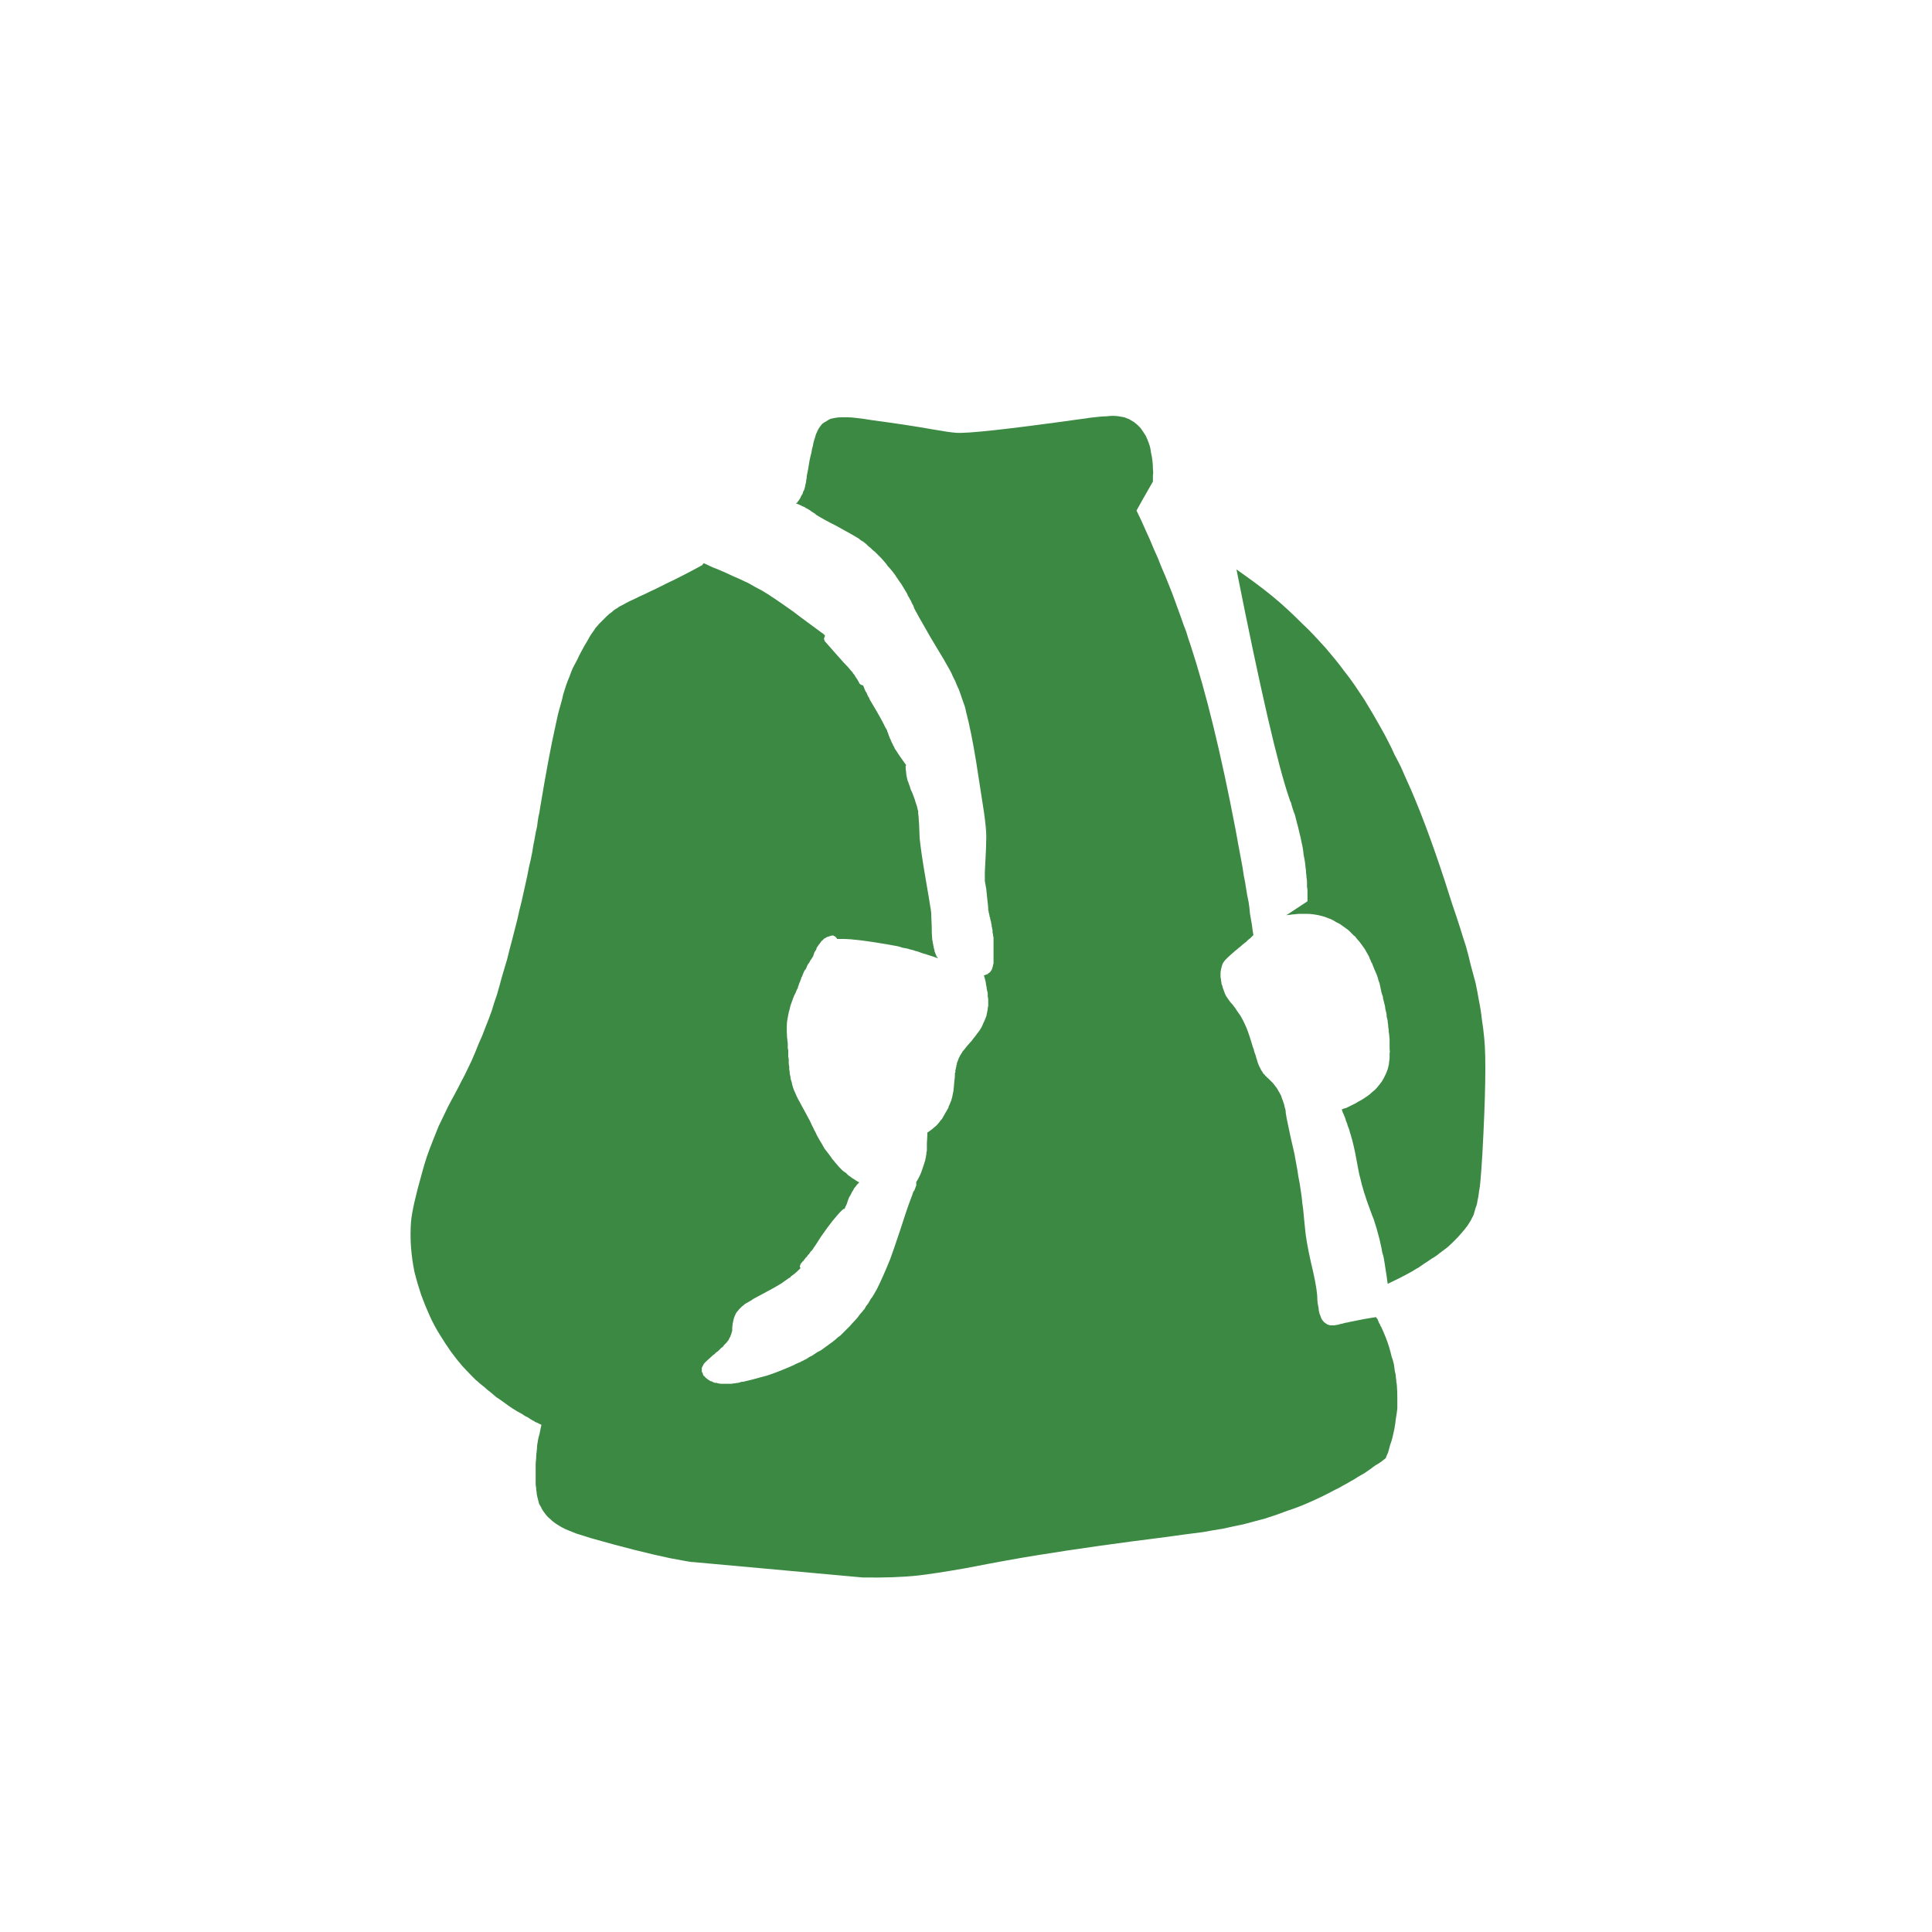 <?xml version="1.0" encoding="UTF-8" standalone="no"?>
<svg xmlns:xlink="http://www.w3.org/1999/xlink" height="200.0px" width="200.0px" xmlns="http://www.w3.org/2000/svg">
  <g transform="matrix(1.0, 0.0, 0.0, 1.0, 100.0, 100.0)">
    <path d="M44.6 43.4 Q44.6 43.25 44.55 43.1 44.55 42.85 44.5 42.6 44.5 42.3 44.4 42.0 44.35 41.6 44.3 41.25 44.2 40.8 44.05 40.4 43.95 39.95 43.8 39.45 43.65 38.95 43.45 38.45 43.25 37.95 43.0 37.4 42.95 37.3 42.9 37.25 42.9 37.15 42.85 37.1 42.8 37.0 42.75 36.95 42.75 36.85 42.7 36.8 42.65 36.75 42.65 36.65 42.6 36.6 42.6 36.55 42.55 36.5 42.5 36.45 42.5 36.4 42.45 36.35 41.35 36.5 39.7 36.85 39.55 36.9 39.2 36.95 38.95 37.05 38.8 37.05 38.6 37.1 38.45 37.15 38.3 37.15 38.15 37.2 38.05 37.2 37.95 37.2 37.85 37.2 37.75 37.2 37.65 37.2 37.55 37.15 37.5 37.15 37.4 37.1 37.25 37.0 37.1 36.9 36.95 36.75 36.85 36.6 36.75 36.45 36.7 36.25 36.6 36.05 36.55 35.8 36.5 35.6 36.5 35.4 36.45 35.15 36.4 34.9 36.4 34.75 36.35 34.45 36.4 34.95 36.35 34.05 36.25 32.9 35.7 30.65 35.2 28.4 35.1 27.2 35.05 26.7 35.0 26.2 34.95 25.7 34.9 25.15 34.8 24.55 34.75 23.9 34.65 23.25 34.55 22.55 34.4 21.85 34.3 21.1 34.15 20.3 34.0 19.45 33.8 18.6 33.6 17.7 33.4 16.75 33.2 15.8 33.15 15.5 33.1 15.2 33.1 14.9 33.0 14.65 32.95 14.35 32.85 14.1 32.8 13.9 32.7 13.7 32.65 13.45 32.55 13.3 32.45 13.1 32.35 12.95 32.25 12.75 32.15 12.6 32.05 12.5 31.95 12.35 31.85 12.2 31.75 12.1 31.65 12.0 31.55 11.9 31.5 11.85 31.4 11.75 31.45 11.8 31.25 11.6 31.15 11.55 31.1 11.45 31.0 11.4 30.95 11.3 30.85 11.2 30.75 11.1 30.7 10.95 30.6 10.85 30.5 10.7 30.45 10.55 30.35 10.4 30.3 10.25 30.25 10.15 30.2 10.0 30.15 9.85 30.1 9.65 30.05 9.55 30.0 9.3 29.9 9.0 29.85 8.9 29.8 8.6 29.7 8.4 29.6 8.05 29.5 7.75 29.15 6.6 28.9 6.1 28.75 5.75 28.55 5.4 28.4 5.1 28.2 4.85 28.05 4.65 27.9 4.4 27.8 4.25 27.6 4.0 27.4 3.8 27.3 3.65 27.15 3.45 27.05 3.3 26.9 3.1 26.8 2.85 26.7 2.6 26.6 2.3 26.55 2.2 26.55 2.1 26.5 1.95 26.45 1.85 26.45 1.7 26.4 1.5 26.4 1.35 26.35 1.15 26.35 0.95 26.35 0.75 26.35 0.55 26.4 0.35 26.45 0.15 26.5 -0.05 26.55 -0.25 26.7 -0.45 26.85 -0.7 27.9 -1.6 28.05 -1.7 28.2 -1.85 28.35 -1.95 28.45 -2.05 28.6 -2.2 28.75 -2.3 28.85 -2.4 29.0 -2.5 29.1 -2.6 29.2 -2.7 29.3 -2.8 29.4 -2.85 29.5 -2.95 29.6 -3.05 29.65 -3.1 29.75 -3.2 29.65 -3.75 29.6 -4.25 29.5 -4.85 29.4 -5.4 29.35 -6.05 29.25 -6.65 29.1 -7.3 29.0 -8.0 28.9 -8.7 28.75 -9.4 28.65 -10.15 28.5 -10.9 28.35 -11.7 28.2 -12.5 28.05 -13.3 27.9 -14.15 25.65 -25.9 23.25 -33.2 23.0 -33.9 22.8 -34.6 22.5 -35.35 22.25 -36.1 21.95 -36.9 21.65 -37.75 21.35 -38.6 21.0 -39.45 20.65 -40.35 20.25 -41.25 19.9 -42.2 19.45 -43.15 19.05 -44.15 18.6 -45.1 18.15 -46.15 17.65 -47.15 18.2 -48.15 19.35 -50.15 19.35 -50.45 19.35 -50.75 19.4 -51.1 19.35 -51.45 19.35 -51.9 19.3 -52.3 19.25 -52.75 19.15 -53.15 19.1 -53.65 18.95 -54.05 18.8 -54.5 18.6 -54.9 18.35 -55.3 18.1 -55.65 17.8 -56.0 17.4 -56.3 17.15 -56.45 16.9 -56.6 16.65 -56.7 16.4 -56.8 16.15 -56.85 15.85 -56.9 15.55 -56.95 15.2 -56.95 14.9 -56.95 14.5 -56.9 14.15 -56.9 13.7 -56.85 13.3 -56.8 12.8 -56.75 12.55 -56.7 11.75 -56.6 0.65 -55.05 -1.05 -55.2 -1.75 -55.25 -3.45 -55.55 -5.95 -56.0 -9.7 -56.5 -10.3 -56.6 -10.65 -56.65 -11.15 -56.7 -11.5 -56.75 -11.9 -56.8 -12.25 -56.8 -12.6 -56.8 -12.9 -56.8 -13.25 -56.8 -13.5 -56.75 -13.75 -56.7 -14.0 -56.65 -14.25 -56.55 -14.45 -56.4 -14.65 -56.3 -14.85 -56.15 -15.0 -56.0 -15.1 -55.85 -15.25 -55.65 -15.35 -55.45 -15.45 -55.25 -15.55 -55.0 -15.6 -54.75 -15.7 -54.5 -15.8 -54.2 -15.85 -53.85 -15.95 -53.55 -16.0 -53.15 -16.1 -52.8 -16.2 -52.3 -16.25 -52.0 -16.35 -51.4 -16.4 -51.15 -16.45 -50.9 -16.5 -50.7 -16.5 -50.45 -16.55 -50.35 -16.55 -50.15 -16.6 -49.95 -16.6 -49.9 -16.65 -49.75 -16.65 -49.7 -16.65 -49.55 -16.7 -49.5 -16.7 -49.4 -16.75 -49.3 -16.8 -49.2 -16.85 -49.1 -16.9 -49.0 -16.9 -48.9 -16.95 -48.85 -17.0 -48.75 -17.05 -48.65 -17.1 -48.6 -17.1 -48.5 -17.15 -48.45 -17.2 -48.35 -17.25 -48.3 -17.3 -48.2 -17.35 -48.15 -17.4 -48.1 -17.45 -48.0 -17.5 -47.95 -17.6 -47.9 -17.55 -47.9 -17.55 -47.85 -17.55 -47.85 -17.5 -47.85 -17.35 -47.8 -17.25 -47.75 -17.1 -47.7 -16.95 -47.6 -16.85 -47.55 -16.7 -47.5 -16.6 -47.4 -16.45 -47.35 -16.35 -47.3 -16.2 -47.2 -16.1 -47.15 -16.0 -47.05 -15.85 -46.95 -15.75 -46.9 -15.65 -46.85 -15.5 -46.7 -14.7 -46.2 -13.4 -45.55 -11.4 -44.45 -11.1 -44.25 -11.0 -44.15 -10.85 -44.05 -10.75 -44.0 -10.6 -43.9 -10.5 -43.8 -10.35 -43.7 -10.25 -43.6 -10.15 -43.5 -10.05 -43.4 -9.9 -43.3 -9.8 -43.2 -9.7 -43.1 -9.6 -43.0 -9.45 -42.9 -9.35 -42.8 -9.25 -42.7 -9.05 -42.5 -8.85 -42.3 -8.65 -42.1 -8.45 -41.85 -8.25 -41.65 -8.1 -41.4 -7.9 -41.2 -7.7 -40.95 -7.55 -40.75 -7.35 -40.5 -7.2 -40.25 -7.05 -40.05 -6.9 -39.8 -6.7 -39.55 -6.55 -39.3 -6.4 -39.05 -6.35 -38.95 -6.25 -38.8 -6.2 -38.7 -6.1 -38.55 -6.05 -38.45 -6.0 -38.3 -5.9 -38.2 -5.85 -38.05 -5.8 -37.95 -5.7 -37.8 -5.65 -37.65 -5.6 -37.55 -5.5 -37.4 -5.45 -37.3 -5.4 -37.15 -5.35 -37.0 -4.9 -36.15 -4.2 -34.95 -3.85 -34.3 -3.0 -32.9 -2.2 -31.6 -1.8 -30.85 -1.65 -30.6 -1.5 -30.3 -1.4 -30.05 -1.25 -29.75 -1.1 -29.5 -1.0 -29.2 -0.9 -28.95 -0.75 -28.65 -0.65 -28.4 -0.55 -28.1 -0.45 -27.8 -0.35 -27.5 -0.25 -27.25 -0.15 -26.95 -0.05 -26.65 0.0 -26.35 0.55 -24.25 1.05 -21.15 3.45 -5.7 1.85 -15.95 2.1 -14.2 2.1 -13.35 2.1 -12.45 2.0 -10.7 2.0 -10.7 1.95 -9.75 1.95 -9.15 1.95 -8.8 2.05 -8.3 2.1 -7.95 2.15 -7.55 2.2 -6.95 2.3 -6.15 2.3 -5.95 2.3 -5.9 2.3 -5.8 2.3 -5.8 2.3 -5.8 2.35 -5.7 2.35 -5.55 2.4 -5.45 2.45 -5.1 2.45 -5.05 2.5 -5.0 2.5 -4.95 2.5 -4.85 2.55 -4.8 2.55 -4.75 2.55 -4.7 2.55 -4.65 2.6 -4.6 2.6 -4.55 2.6 -4.5 2.6 -4.4 2.65 -4.35 2.65 -4.3 2.65 -4.25 2.65 -4.2 2.65 -4.1 2.7 -3.95 2.7 -3.85 2.75 -3.7 2.75 -3.6 2.75 -3.45 2.8 -3.35 2.8 -3.2 2.8 -3.1 2.85 -2.95 2.85 -2.85 2.85 -2.75 2.85 -2.6 2.85 -2.5 2.85 -2.35 2.85 -2.25 2.85 -2.05 2.85 -1.8 2.85 -1.45 2.85 -1.35 2.85 -1.25 2.85 -1.05 2.85 -0.9 2.85 -0.8 2.85 -0.7 2.85 -0.6 2.85 -0.55 2.85 -0.45 2.85 -0.35 2.85 -0.25 2.8 -0.15 2.8 -0.1 2.8 0.0 2.75 0.1 2.75 0.2 2.7 0.25 2.7 0.35 2.65 0.4 2.6 0.5 2.55 0.55 2.5 0.6 2.5 0.65 2.45 0.65 2.4 0.7 2.35 0.75 2.3 0.75 2.3 0.8 2.25 0.85 2.2 0.85 2.15 0.85 2.1 0.9 2.05 0.9 2.0 0.95 1.95 0.95 1.9 0.95 1.85 0.95 1.9 1.15 1.95 1.3 2.0 1.5 2.05 1.7 2.05 1.85 2.1 2.05 2.15 2.25 2.15 2.4 2.2 2.6 2.25 2.8 2.25 2.95 2.25 3.15 2.3 3.35 2.3 3.5 2.3 3.7 2.3 3.9 2.3 4.05 2.3 4.15 2.25 4.3 2.25 4.4 2.25 4.55 2.2 4.7 2.2 4.8 2.15 4.95 2.15 5.05 2.1 5.2 2.05 5.3 2.0 5.45 1.95 5.55 1.9 5.7 1.85 5.8 1.8 5.9 1.75 6.0 1.7 6.15 1.65 6.25 1.6 6.35 1.5 6.5 1.45 6.6 1.4 6.7 1.3 6.8 1.25 6.9 1.15 7.0 1.1 7.1 1.0 7.2 0.95 7.3 0.85 7.4 0.75 7.5 0.7 7.6 0.6 7.75 0.4 7.95 0.15 8.25 0.05 8.35 0.0 8.4 -0.1 8.55 -0.2 8.65 -0.25 8.75 -0.25 8.75 -0.3 8.75 -0.3 8.8 -0.3 8.8 -0.35 8.8 -0.35 8.85 -0.45 9.0 -0.5 9.1 -0.5 9.15 -0.55 9.15 -0.55 9.2 -0.55 9.2 -0.6 9.25 -0.6 9.25 -0.6 9.3 -0.65 9.3 -0.65 9.35 -0.65 9.4 -0.7 9.4 -0.7 9.45 -0.7 9.5 -0.75 9.5 -0.75 9.55 -0.75 9.55 -0.75 9.6 -0.75 9.6 -0.75 9.6 -0.8 9.65 -0.8 9.65 -0.8 9.7 -0.8 9.75 -0.85 9.8 -0.85 9.8 -0.85 9.85 -0.9 9.9 -0.9 9.95 -0.9 10.0 -0.95 10.05 -0.95 10.1 -0.95 10.2 -1.0 10.25 -1.0 10.3 -1.0 10.35 -1.0 10.45 -1.05 10.5 -1.05 10.55 -1.05 10.6 -1.05 10.65 -1.1 10.75 -1.1 10.8 -1.1 10.85 -1.1 10.9 -1.1 10.95 -1.1 10.95 -1.1 10.95 -1.1 11.0 -1.1 11.0 -1.15 11.1 -1.15 11.15 -1.15 11.35 -1.15 11.55 -1.2 11.85 -1.25 12.5 -1.3 12.9 -1.3 13.0 -1.35 13.15 -1.35 13.25 -1.4 13.4 -1.4 13.5 -1.45 13.65 -1.5 13.75 -1.5 13.85 -1.55 14.0 -1.6 14.1 -1.65 14.2 -1.7 14.35 -1.75 14.45 -1.8 14.55 -1.8 14.7 -1.9 14.8 -2.0 15.0 -2.1 15.15 -2.2 15.35 -2.3 15.5 -2.4 15.7 -2.5 15.85 -2.65 16.0 -2.75 16.15 -2.9 16.35 -3.05 16.5 -3.2 16.65 -3.35 16.75 -3.5 16.9 -3.65 17.0 -3.85 17.15 -4.0 17.25 -4.0 17.35 -4.0 17.45 -4.0 17.6 -4.05 18.4 -4.05 18.5 -4.05 18.6 -4.05 18.75 -4.05 18.85 -4.05 18.95 -4.05 19.05 -4.05 19.2 -4.1 19.3 -4.1 19.4 -4.1 19.5 -4.15 19.65 -4.15 19.75 -4.15 19.85 -4.2 19.95 -4.2 20.1 -4.25 20.2 -4.25 20.25 -4.65 21.4 -4.95 22.1 -5.15 22.35 -5.15 22.4 -5.15 22.4 -5.15 22.45 -5.15 22.5 -5.15 22.5 -5.15 22.55 -5.15 22.6 -5.15 22.6 -5.15 22.65 -5.15 22.65 -5.15 22.7 -5.15 22.75 -5.15 22.75 -5.2 22.8 -5.2 22.8 -5.2 22.85 -5.25 23.0 -5.35 23.25 -5.4 23.25 -5.4 23.3 -5.45 23.35 -5.5 23.5 -5.55 23.7 -5.75 24.2 -6.15 25.25 -6.8 27.3 -7.5 29.4 -7.85 30.35 -8.6 32.2 -9.2 33.4 -9.3 33.6 -9.4 33.75 -9.5 33.95 -9.6 34.1 -9.7 34.3 -9.85 34.45 -9.95 34.65 -10.05 34.8 -10.15 35.0 -10.3 35.15 -10.4 35.3 -10.5 35.5 -10.65 35.65 -10.75 35.8 -10.9 35.95 -11.05 36.15 -11.25 36.45 -11.5 36.7 -11.75 36.95 -12.0 37.25 -12.25 37.5 -12.5 37.75 -12.75 38.0 -13.0 38.25 -13.3 38.45 -13.55 38.7 -13.85 38.95 -14.15 39.15 -14.4 39.35 -14.7 39.55 -15.0 39.8 -15.35 39.95 -15.5 40.05 -15.65 40.15 -15.8 40.25 -15.95 40.35 -16.1 40.4 -16.25 40.5 -16.4 40.6 -16.55 40.7 -16.7 40.75 -16.85 40.85 -17.0 40.9 -17.15 41.0 -17.3 41.05 -17.5 41.15 -17.65 41.2 -17.8 41.3 -19.5 42.05 -20.6 42.4 -22.6 42.95 -22.9 43.0 -23.05 43.05 -23.25 43.05 -23.4 43.1 -23.55 43.15 -23.75 43.15 -23.9 43.2 -24.1 43.2 -24.25 43.25 -24.45 43.25 -24.6 43.25 -24.8 43.25 -24.95 43.25 -25.15 43.25 -25.3 43.25 -25.5 43.25 -25.65 43.2 -25.75 43.2 -25.8 43.15 -25.9 43.15 -26.0 43.15 -26.1 43.1 -26.15 43.1 -26.25 43.05 -26.3 43.0 -26.4 43.0 -26.5 42.95 -26.55 42.9 -26.65 42.85 -26.7 42.8 -26.8 42.75 -26.85 42.7 -26.9 42.65 -27.0 42.6 -27.05 42.5 -27.15 42.45 -27.2 42.35 -27.25 42.25 -27.25 42.15 -27.3 42.1 -27.35 42.0 -27.35 41.9 -27.35 41.8 -27.35 41.7 -27.35 41.6 -27.3 41.5 -27.25 41.4 -27.2 41.3 -27.15 41.2 -27.05 41.05 -26.15 40.25 -26.05 40.2 -26.0 40.15 -25.95 40.05 -25.85 40.0 -25.8 39.95 -25.7 39.9 -25.65 39.85 -25.55 39.75 -25.5 39.7 -25.45 39.65 -25.35 39.55 -25.3 39.5 -25.2 39.45 -25.15 39.4 -25.1 39.3 -25.05 39.25 -25.0 39.2 -25.0 39.2 -24.95 39.15 -24.95 39.15 -24.9 39.1 -24.85 39.05 -24.85 39.05 -24.8 39.0 -24.8 39.0 -24.75 38.95 -24.75 38.95 -24.75 38.9 -24.75 38.9 -24.7 38.9 -24.7 38.85 -24.65 38.8 -24.65 38.8 -24.6 38.75 -24.55 38.65 -24.5 38.55 -24.45 38.4 -24.4 38.4 -24.4 38.35 -24.35 38.2 -24.3 38.15 -24.35 38.2 -24.3 38.2 -24.3 38.1 -24.3 38.05 -24.3 38.05 -24.25 38.0 -24.25 37.95 -24.25 37.9 -24.25 37.85 -24.25 37.85 -24.2 37.8 -24.2 37.75 -24.2 37.7 -24.2 37.7 -24.2 37.65 -24.2 37.65 -24.2 37.6 -24.2 37.55 -24.2 37.45 -24.2 37.35 -24.15 37.0 -24.1 36.75 -24.05 36.55 -24.0 36.35 -23.9 36.15 -23.85 36.0 -23.75 35.85 -23.6 35.7 -23.5 35.55 -23.35 35.4 -23.2 35.25 -23.05 35.15 -22.9 35.0 -22.75 34.9 -22.55 34.8 -22.4 34.7 -22.2 34.6 -22.1 34.5 -21.9 34.4 -19.9 33.35 -19.1 32.85 -19.05 32.8 -18.75 32.6 -18.55 32.45 -18.4 32.35 -18.35 32.3 -18.2 32.25 -18.2 32.2 -18.15 32.2 -18.15 32.2 -18.15 32.15 -18.1 32.15 -18.1 32.1 -18.05 32.1 -18.0 32.05 -18.0 32.05 -17.95 32.0 -17.9 32.0 -17.9 31.95 -17.85 31.95 -17.8 31.9 -17.55 31.7 -17.15 31.3 -17.15 31.25 -17.15 31.2 -17.2 31.2 -17.2 31.15 -17.2 31.1 -17.2 31.05 -17.2 31.0 -17.15 31.0 -17.15 30.95 -17.15 30.9 -17.15 30.85 -17.1 30.85 -17.1 30.8 -17.05 30.75 -17.05 30.75 -17.0 30.7 -16.95 30.6 -16.85 30.55 -16.8 30.45 -16.7 30.35 -16.65 30.3 -16.6 30.2 -16.5 30.15 -16.45 30.05 -16.4 30.0 -16.35 29.9 -16.25 29.85 -16.2 29.75 -16.15 29.65 -16.1 29.6 -16.05 29.5 -15.95 29.45 -15.5 28.8 -15.0 28.0 -13.65 26.05 -12.8 25.25 -12.75 25.25 -12.75 25.2 -12.7 25.2 -12.7 25.15 -12.65 25.15 -12.6 25.15 -12.55 25.1 -12.55 25.1 -12.5 24.95 -12.35 24.65 -12.25 24.35 -12.2 24.2 -12.15 24.05 -12.1 23.95 -12.05 23.85 -11.95 23.7 -11.9 23.6 -11.85 23.5 -11.8 23.35 -11.7 23.25 -11.65 23.15 -11.6 23.05 -11.5 22.9 -11.4 22.8 -11.35 22.7 -11.25 22.6 -11.15 22.5 -11.05 22.4 -11.25 22.3 -11.4 22.2 -11.6 22.05 -11.8 21.95 -11.95 21.8 -12.15 21.7 -12.3 21.55 -12.45 21.4 -12.65 21.3 -12.8 21.15 -12.95 21.0 -13.1 20.85 -13.25 20.7 -13.4 20.5 -13.55 20.35 -13.65 20.2 -13.85 20.0 -14.0 19.75 -14.15 19.55 -14.3 19.35 -14.5 19.1 -14.65 18.9 -14.8 18.65 -14.9 18.45 -15.05 18.2 -15.2 17.95 -15.3 17.75 -15.45 17.5 -15.55 17.25 -15.7 17.0 -15.8 16.75 -15.95 16.5 -16.05 16.25 -16.2 15.95 -16.35 15.7 -16.5 15.4 -16.55 15.3 -16.8 14.85 -17.0 14.5 -17.1 14.3 -17.25 14.0 -17.4 13.75 -17.55 13.45 -17.65 13.2 -17.8 12.9 -17.9 12.6 -18.0 12.3 -18.05 12.0 -18.1 11.85 -18.15 11.7 -18.15 11.55 -18.2 11.35 -18.25 11.2 -18.25 11.05 -18.25 10.9 -18.3 10.7 -18.3 10.55 -18.3 10.4 -18.35 10.2 -18.35 10.05 -18.35 9.9 -18.35 9.7 -18.35 9.6 -18.4 9.4 -18.4 9.3 -18.4 9.25 -18.4 9.15 -18.4 9.05 -18.4 9.0 -18.4 8.9 -18.4 8.8 -18.4 8.75 -18.4 8.65 -18.45 8.55 -18.45 8.5 -18.45 8.4 -18.45 8.3 -18.45 8.25 -18.45 8.15 -18.45 8.05 -18.55 7.3 -18.55 6.8 -18.55 6.5 -18.55 6.2 -18.55 5.9 -18.5 5.6 -18.45 5.35 -18.4 5.05 -18.35 4.75 -18.25 4.45 -18.2 4.15 -18.1 3.9 -18.0 3.6 -17.9 3.35 -17.8 3.05 -17.65 2.8 -17.55 2.5 -17.4 2.25 -17.4 2.15 -17.35 2.05 -17.3 2.0 -17.3 1.9 -17.25 1.8 -17.25 1.75 -17.2 1.65 -17.15 1.55 -17.15 1.45 -17.1 1.4 -17.05 1.3 -17.05 1.2 -17.0 1.15 -16.95 1.05 -16.95 0.95 -16.9 0.9 -16.85 0.8 -16.8 0.65 -16.75 0.55 -16.7 0.45 -16.6 0.35 -16.55 0.25 -16.5 0.1 -16.45 0.0 -16.4 -0.1 -16.35 -0.2 -16.25 -0.3 -16.2 -0.4 -16.15 -0.5 -16.1 -0.6 -16.0 -0.7 -15.95 -0.8 -15.95 -0.85 -15.9 -0.9 -15.9 -0.9 -15.85 -0.95 -15.8 -1.05 -15.75 -1.25 -15.7 -1.35 -15.7 -1.4 -15.65 -1.5 -15.6 -1.55 -15.55 -1.65 -15.5 -1.7 -15.5 -1.8 -15.45 -1.9 -15.4 -1.95 -15.35 -2.05 -15.3 -2.1 -15.25 -2.2 -15.2 -2.25 -15.15 -2.3 -15.1 -2.4 -15.05 -2.45 -15.0 -2.5 -14.95 -2.6 -14.85 -2.65 -14.8 -2.7 -14.75 -2.8 -14.65 -2.85 -14.6 -2.9 -14.55 -2.9 -14.45 -2.95 -14.4 -3.0 -14.3 -3.05 -14.2 -3.05 -14.15 -3.1 -14.05 -3.1 -13.95 -3.15 -13.9 -3.15 -13.85 -3.15 -13.8 -3.15 -13.75 -3.15 -13.7 -3.15 -13.7 -3.1 -13.65 -3.1 -13.6 -3.1 -13.55 -3.05 -13.55 -3.05 -13.5 -3.0 -13.45 -3.0 -13.45 -2.95 -13.4 -2.9 -13.4 -2.9 -13.35 -2.85 -13.35 -2.8 -13.2 -2.8 -12.75 -2.8 -11.4 -2.8 -8.2 -2.25 -7.95 -2.2 -7.65 -2.15 -7.4 -2.1 -7.1 -2.05 -6.85 -2.0 -6.6 -1.9 -6.3 -1.85 -6.05 -1.8 -5.8 -1.7 -5.5 -1.65 -5.25 -1.55 -5.0 -1.5 -4.75 -1.4 -4.45 -1.3 -4.2 -1.25 -3.95 -1.15 -3.3 -0.95 -2.9 -0.8 -2.95 -0.9 -3.05 -1.0 -3.1 -1.15 -3.15 -1.25 -3.2 -1.4 -3.25 -1.5 -3.25 -1.65 -3.3 -1.75 -3.35 -1.9 -3.35 -2.0 -3.4 -2.15 -3.4 -2.25 -3.45 -2.4 -3.45 -2.55 -3.5 -2.65 -3.5 -2.8 -3.55 -3.3 -3.55 -4.15 -3.6 -5.15 -3.6 -5.5 -3.6 -5.55 -3.6 -5.6 -3.6 -5.65 -3.65 -5.7 -3.65 -5.7 -3.65 -5.75 -3.55 -5.15 -3.65 -5.9 -3.65 -5.95 -3.7 -6.15 -3.75 -6.5 -3.85 -7.1 -3.9 -7.45 -4.2 -9.15 -4.65 -11.75 -4.8 -13.25 -4.85 -14.9 -4.9 -15.3 -4.9 -15.45 -4.95 -15.8 -4.95 -15.8 -4.95 -15.85 -4.95 -15.9 -4.95 -15.95 -4.95 -16.0 -4.95 -16.05 -5.0 -16.15 -5.0 -16.2 -5.05 -16.5 -5.25 -17.05 -5.3 -17.25 -5.4 -17.5 -5.45 -17.6 -5.55 -17.9 -5.7 -18.2 -5.75 -18.35 -5.8 -18.6 -5.9 -18.8 -5.95 -19.0 -6.05 -19.2 -6.1 -19.45 -6.15 -19.65 -6.2 -19.9 -6.2 -20.1 -6.25 -20.35 -6.25 -20.6 -6.25 -20.65 -6.25 -20.65 -6.25 -20.7 -6.25 -20.7 -6.2 -20.75 -6.2 -20.8 -7.0 -21.9 -7.3 -22.4 -7.35 -22.45 -7.4 -22.55 -7.4 -22.6 -7.45 -22.7 -7.5 -22.75 -7.55 -22.85 -7.55 -22.9 -7.6 -23.0 -7.65 -23.05 -7.7 -23.15 -7.7 -23.2 -7.75 -23.3 -7.8 -23.35 -7.8 -23.45 -7.85 -23.5 -7.9 -23.6 -7.9 -23.65 -7.9 -23.7 -7.95 -23.7 -7.95 -23.75 -7.95 -23.8 -8.0 -23.85 -8.0 -23.85 -8.0 -23.9 -8.0 -23.95 -8.05 -24.0 -8.05 -24.0 -8.05 -24.05 -8.05 -24.1 -8.1 -24.15 -8.1 -24.15 -8.1 -24.2 -8.1 -24.2 -8.15 -24.25 -8.15 -24.25 -8.15 -24.3 -8.15 -24.35 -8.2 -24.45 -8.25 -24.55 -8.35 -24.7 -8.75 -25.55 -9.65 -27.05 -9.7 -27.15 -9.8 -27.3 -9.85 -27.4 -9.95 -27.55 -10.0 -27.65 -10.05 -27.8 -10.15 -27.9 -10.2 -28.05 -10.25 -28.15 -10.3 -28.3 -10.4 -28.4 -10.45 -28.55 -10.5 -28.65 -10.55 -28.8 -10.6 -28.9 -10.65 -29.05 -10.7 -29.05 -10.7 -29.05 -10.75 -29.05 -10.8 -29.1 -10.8 -29.1 -10.85 -29.1 -10.85 -29.1 -10.9 -29.15 -10.9 -29.15 -10.95 -29.15 -10.95 -29.2 -11.0 -29.2 -11.0 -29.25 -11.05 -29.25 -11.05 -29.3 -11.05 -29.3 -11.25 -29.7 -11.45 -29.95 -11.5 -30.1 -11.65 -30.25 -11.7 -30.3 -11.75 -30.4 -11.75 -30.4 -11.75 -30.45 -11.8 -30.45 -11.8 -30.45 -12.15 -30.9 -12.7 -31.45 -14.3 -33.25 -14.6 -33.6 -14.6 -33.65 -14.65 -33.65 -14.65 -33.7 -14.65 -33.75 -14.7 -33.8 -14.7 -33.85 -14.7 -33.85 -14.7 -33.9 -14.7 -33.95 -14.65 -34.0 -14.65 -34.05 -14.65 -34.05 -14.65 -34.1 -14.6 -34.15 -14.6 -34.2 -14.6 -34.2 -14.6 -34.25 -14.65 -34.25 -14.7 -34.3 -14.7 -34.35 -14.75 -34.35 -14.8 -34.4 -17.8 -36.6 -17.9 -36.7 -20.15 -38.3 -21.1 -38.85 -21.45 -39.05 -21.85 -39.25 -22.2 -39.45 -22.55 -39.65 -22.9 -39.8 -23.3 -40.0 -23.65 -40.15 -24.1 -40.35 -24.4 -40.5 -24.85 -40.7 -26.9 -41.6 -25.6 -41.0 -26.05 -41.2 -26.4 -41.35 -26.8 -41.55 -27.15 -41.7 -27.25 -41.6 -27.3 -41.5 -29.3 -40.4 -31.0 -39.6 -31.6 -39.3 -32.2 -39.0 -32.65 -38.8 -33.25 -38.5 -34.05 -38.15 -34.1 -38.1 -34.55 -37.9 -34.85 -37.75 -35.25 -37.55 -35.5 -37.4 -35.85 -37.25 -36.1 -37.05 -36.4 -36.9 -36.65 -36.65 -36.95 -36.45 -37.2 -36.2 -37.4 -36.0 -37.6 -35.8 -37.8 -35.6 -38.0 -35.4 -38.15 -35.2 -38.35 -35.0 -38.5 -34.75 -38.65 -34.55 -38.8 -34.35 -38.95 -34.1 -39.05 -33.9 -39.2 -33.65 -39.35 -33.4 -39.5 -33.15 -39.6 -32.95 -39.8 -32.6 -40.05 -32.15 -40.25 -31.7 -40.5 -31.25 -40.7 -30.85 -40.9 -30.4 -41.05 -29.95 -41.25 -29.5 -41.4 -29.05 -41.55 -28.55 -41.7 -28.1 -41.8 -27.6 -41.95 -27.1 -42.1 -26.6 -42.25 -26.0 -42.35 -25.5 -42.5 -24.85 -43.15 -22.0 -44.1 -16.3 -44.15 -15.85 -44.25 -15.5 -44.35 -14.95 -44.4 -14.45 -44.55 -13.85 -44.65 -13.2 -44.8 -12.5 -44.9 -11.8 -45.05 -11.0 -45.25 -10.2 -45.4 -9.35 -45.6 -8.5 -45.8 -7.6 -46.0 -6.7 -46.25 -5.75 -46.45 -4.8 -46.85 -3.25 -47.0 -2.65 -47.3 -1.55 -47.5 -0.7 -47.8 0.3 -48.05 1.15 -48.3 2.1 -48.55 2.95 -48.85 3.8 -49.1 4.65 -49.4 5.5 -49.75 6.35 -50.05 7.2 -50.45 8.05 -50.8 8.95 -51.2 9.85 -51.55 10.55 -51.9 11.3 -52.2 11.85 -52.6 12.65 -53.15 13.7 -53.3 13.95 -53.7 14.7 -53.95 15.25 -54.3 15.95 -54.6 16.6 -54.9 17.35 -55.2 18.1 -55.5 18.85 -55.8 19.7 -56.1 20.6 -56.35 21.55 -57.3 24.9 -57.45 26.45 -57.55 27.8 -57.45 29.15 -57.35 30.4 -57.1 31.65 -56.8 32.85 -56.4 34.05 -56.0 35.15 -55.5 36.25 -55.05 37.25 -54.45 38.2 -53.9 39.1 -53.3 39.95 -52.75 40.7 -52.15 41.4 -51.6 42.0 -51.05 42.55 -50.9 42.7 -50.75 42.85 -50.55 43.0 -50.35 43.2 -50.1 43.4 -49.85 43.6 -49.6 43.85 -49.25 44.1 -48.95 44.35 -48.6 44.65 -48.2 44.9 -47.8 45.2 -47.4 45.5 -46.95 45.8 -46.5 46.1 -46.0 46.35 -45.85 46.45 -45.7 46.55 -45.55 46.65 -45.4 46.7 -45.25 46.8 -45.1 46.9 -45.0 46.95 -44.85 47.05 -44.7 47.1 -44.6 47.2 -44.5 47.25 -44.35 47.3 -44.25 47.35 -44.15 47.4 -44.05 47.45 -43.95 47.5 -44.0 47.75 -44.05 47.95 -44.1 48.2 -44.15 48.45 -44.25 48.75 -44.3 49.05 -44.35 49.35 -44.4 49.65 -44.4 49.95 -44.45 50.3 -44.5 50.65 -44.5 51.0 -44.55 51.35 -44.55 51.7 -44.55 52.1 -44.55 52.5 -44.55 52.85 -44.55 53.05 -44.55 53.3 -44.55 53.55 -44.55 53.8 -44.5 54.0 -44.5 54.25 -44.45 54.45 -44.45 54.65 -44.4 54.85 -44.35 55.05 -44.3 55.25 -44.25 55.45 -44.2 55.65 -44.1 55.85 -44.0 56.0 -43.85 56.35 -43.6 56.65 -43.4 56.95 -43.1 57.2 -42.85 57.45 -42.5 57.7 -42.2 57.9 -41.85 58.1 -41.5 58.3 -41.1 58.45 -40.75 58.6 -40.35 58.75 -40.0 58.85 -39.55 59.0 -39.2 59.1 -38.75 59.25 -34.0 60.6 -30.65 61.3 -28.3 61.75 -28.3 61.7 -10.75 63.3 -10.7 63.3 -7.35 63.35 -5.0 63.1 -3.25 62.9 -0.1 62.35 4.8 61.4 7.35 61.0 13.2 60.05 20.8 59.1 22.25 58.9 22.6 58.85 23.7 58.7 24.55 58.6 25.6 58.4 26.6 58.25 27.7 58.0 28.7 57.8 29.85 57.5 30.95 57.2 32.1 56.85 33.25 56.4 34.5 56.0 35.7 55.45 36.95 54.9 38.15 54.25 38.6 54.05 39.0 53.8 39.4 53.6 39.8 53.35 40.2 53.15 40.55 52.9 40.9 52.7 41.25 52.5 41.55 52.3 41.9 52.05 42.15 51.85 42.45 51.65 42.75 51.5 43.0 51.3 43.2 51.15 43.45 50.95 43.55 50.65 43.7 50.35 43.8 50.0 43.9 49.6 44.05 49.2 44.15 48.8 44.25 48.35 44.35 47.9 44.45 47.35 44.5 46.85 44.6 46.3 44.65 45.8 44.65 45.2 44.65 44.6 44.65 44.0 44.6 43.4 L44.6 43.4" fill="#3b8943" fill-rule="evenodd" stroke="none"/>
    <path d="M33.15 -5.25 Q33.35 -5.3 33.55 -5.3 33.75 -5.35 34.0 -5.35 34.3 -5.4 34.6 -5.4 34.9 -5.4 35.25 -5.4 35.6 -5.4 35.95 -5.35 36.35 -5.3 36.75 -5.2 37.15 -5.1 37.5 -4.95 37.95 -4.8 38.3 -4.55 38.5 -4.45 38.7 -4.35 38.9 -4.2 39.05 -4.1 39.2 -4.0 39.4 -3.85 39.55 -3.75 39.65 -3.65 39.8 -3.5 39.9 -3.4 40.0 -3.3 40.1 -3.2 40.2 -3.1 40.3 -3.05 40.35 -2.95 40.4 -2.9 40.55 -2.7 40.7 -2.55 40.85 -2.35 41.0 -2.15 41.1 -2.0 41.25 -1.8 41.35 -1.65 41.45 -1.45 41.55 -1.3 41.65 -1.1 41.75 -0.95 41.8 -0.75 41.9 -0.6 41.95 -0.4 42.05 -0.3 42.1 -0.1 42.2 0.15 42.3 0.4 42.4 0.6 42.5 0.85 42.6 1.1 42.65 1.3 42.7 1.55 42.8 1.75 42.85 2.0 42.9 2.2 42.95 2.45 43.0 2.7 43.05 2.9 43.15 3.15 43.15 3.35 43.25 3.65 43.3 3.9 43.35 4.05 43.4 4.25 43.4 4.4 43.45 4.65 43.5 4.8 43.55 5.05 43.55 5.25 43.6 5.45 43.65 5.65 43.65 5.9 43.7 6.1 43.7 6.35 43.75 6.55 43.75 6.8 43.8 7.05 43.85 7.5 43.85 7.6 43.85 7.9 43.85 8.1 43.85 8.4 43.85 8.6 43.9 8.85 43.85 9.05 43.85 9.3 43.85 9.5 43.85 9.7 43.8 9.9 43.8 10.1 43.75 10.3 43.7 10.5 43.65 10.7 43.5 11.15 43.25 11.6 43.05 12.0 42.7 12.4 42.45 12.75 42.05 13.05 41.75 13.35 41.35 13.6 41.0 13.85 40.6 14.05 40.3 14.25 39.95 14.4 39.65 14.55 39.35 14.7 39.1 14.75 38.9 14.85 38.95 15.0 39.0 15.15 39.1 15.35 39.15 15.5 39.25 15.7 39.3 15.9 39.35 16.1 39.45 16.3 39.5 16.55 39.6 16.75 39.7 17.0 39.75 17.25 39.85 17.5 39.9 17.75 40.0 18.05 40.05 18.3 40.25 19.05 40.6 21.0 40.7 21.6 40.85 22.1 40.95 22.6 41.1 23.05 41.2 23.45 41.35 23.85 41.45 24.2 41.6 24.6 42.4 26.8 41.9 25.4 42.05 25.85 42.2 26.2 42.35 26.7 42.5 27.15 42.65 27.7 42.8 28.25 42.85 28.45 42.9 28.7 42.95 28.9 43.0 29.15 43.05 29.4 43.1 29.7 43.2 29.95 43.25 30.25 43.3 30.55 43.35 30.85 43.4 31.15 43.45 31.5 43.5 31.8 43.55 32.15 43.6 32.5 43.65 32.9 45.15 32.2 46.2 31.6 46.75 31.25 46.8 31.25 47.15 31.0 47.45 30.8 47.85 30.55 48.2 30.3 48.65 30.05 49.0 29.75 49.4 29.45 49.8 29.15 50.2 28.8 50.55 28.45 50.95 28.05 51.25 27.7 51.6 27.3 51.9 26.9 52.1 26.6 52.25 26.35 52.4 26.05 52.55 25.75 52.65 25.4 52.75 25.05 52.9 24.7 52.95 24.3 53.05 23.9 53.1 23.4 53.2 22.9 53.25 22.3 53.3 21.75 53.35 21.05 53.4 20.4 53.45 19.55 53.95 10.45 53.65 7.5 53.55 6.45 53.4 5.5 53.3 4.55 53.1 3.6 52.95 2.7 52.75 1.75 52.5 0.85 52.25 -0.1 52.05 -1.0 51.75 -2.05 51.45 -2.95 51.1 -4.1 50.8 -5.05 50.35 -6.35 50.1 -7.15 49.55 -8.85 47.4 -15.4 45.55 -19.4 45.2 -20.2 45.0 -20.65 44.65 -21.35 44.35 -21.9 44.05 -22.6 43.7 -23.25 43.35 -23.95 42.95 -24.65 42.55 -25.35 42.15 -26.05 41.7 -26.8 41.25 -27.55 40.75 -28.3 40.25 -29.05 39.7 -29.85 39.1 -30.6 38.7 -31.15 38.25 -31.7 37.75 -32.3 37.25 -32.9 36.7 -33.5 36.1 -34.15 35.5 -34.8 34.8 -35.45 34.1 -36.15 33.35 -36.85 32.6 -37.55 31.75 -38.25 30.9 -38.95 29.95 -39.65 29.0 -40.35 28.0 -41.05 31.7 -22.4 33.5 -17.25 33.55 -17.05 33.65 -16.9 33.7 -16.65 33.8 -16.35 33.9 -16.0 34.05 -15.65 34.15 -15.25 34.25 -14.85 34.4 -14.35 34.5 -13.85 34.65 -13.3 34.75 -12.75 34.9 -12.15 34.95 -11.5 35.1 -10.85 35.15 -10.2 35.2 -9.95 35.2 -9.65 35.25 -9.4 35.25 -9.15 35.3 -8.9 35.3 -8.65 35.3 -8.4 35.3 -8.2 35.35 -8.0 35.35 -7.75 35.35 -7.55 35.35 -7.4 35.35 -7.2 35.35 -7.05 35.35 -6.85 35.35 -6.7 34.6 -6.2 33.15 -5.25 L33.15 -5.25" fill="#3b8943" fill-rule="evenodd" stroke="none"/>
  </g>
</svg>
